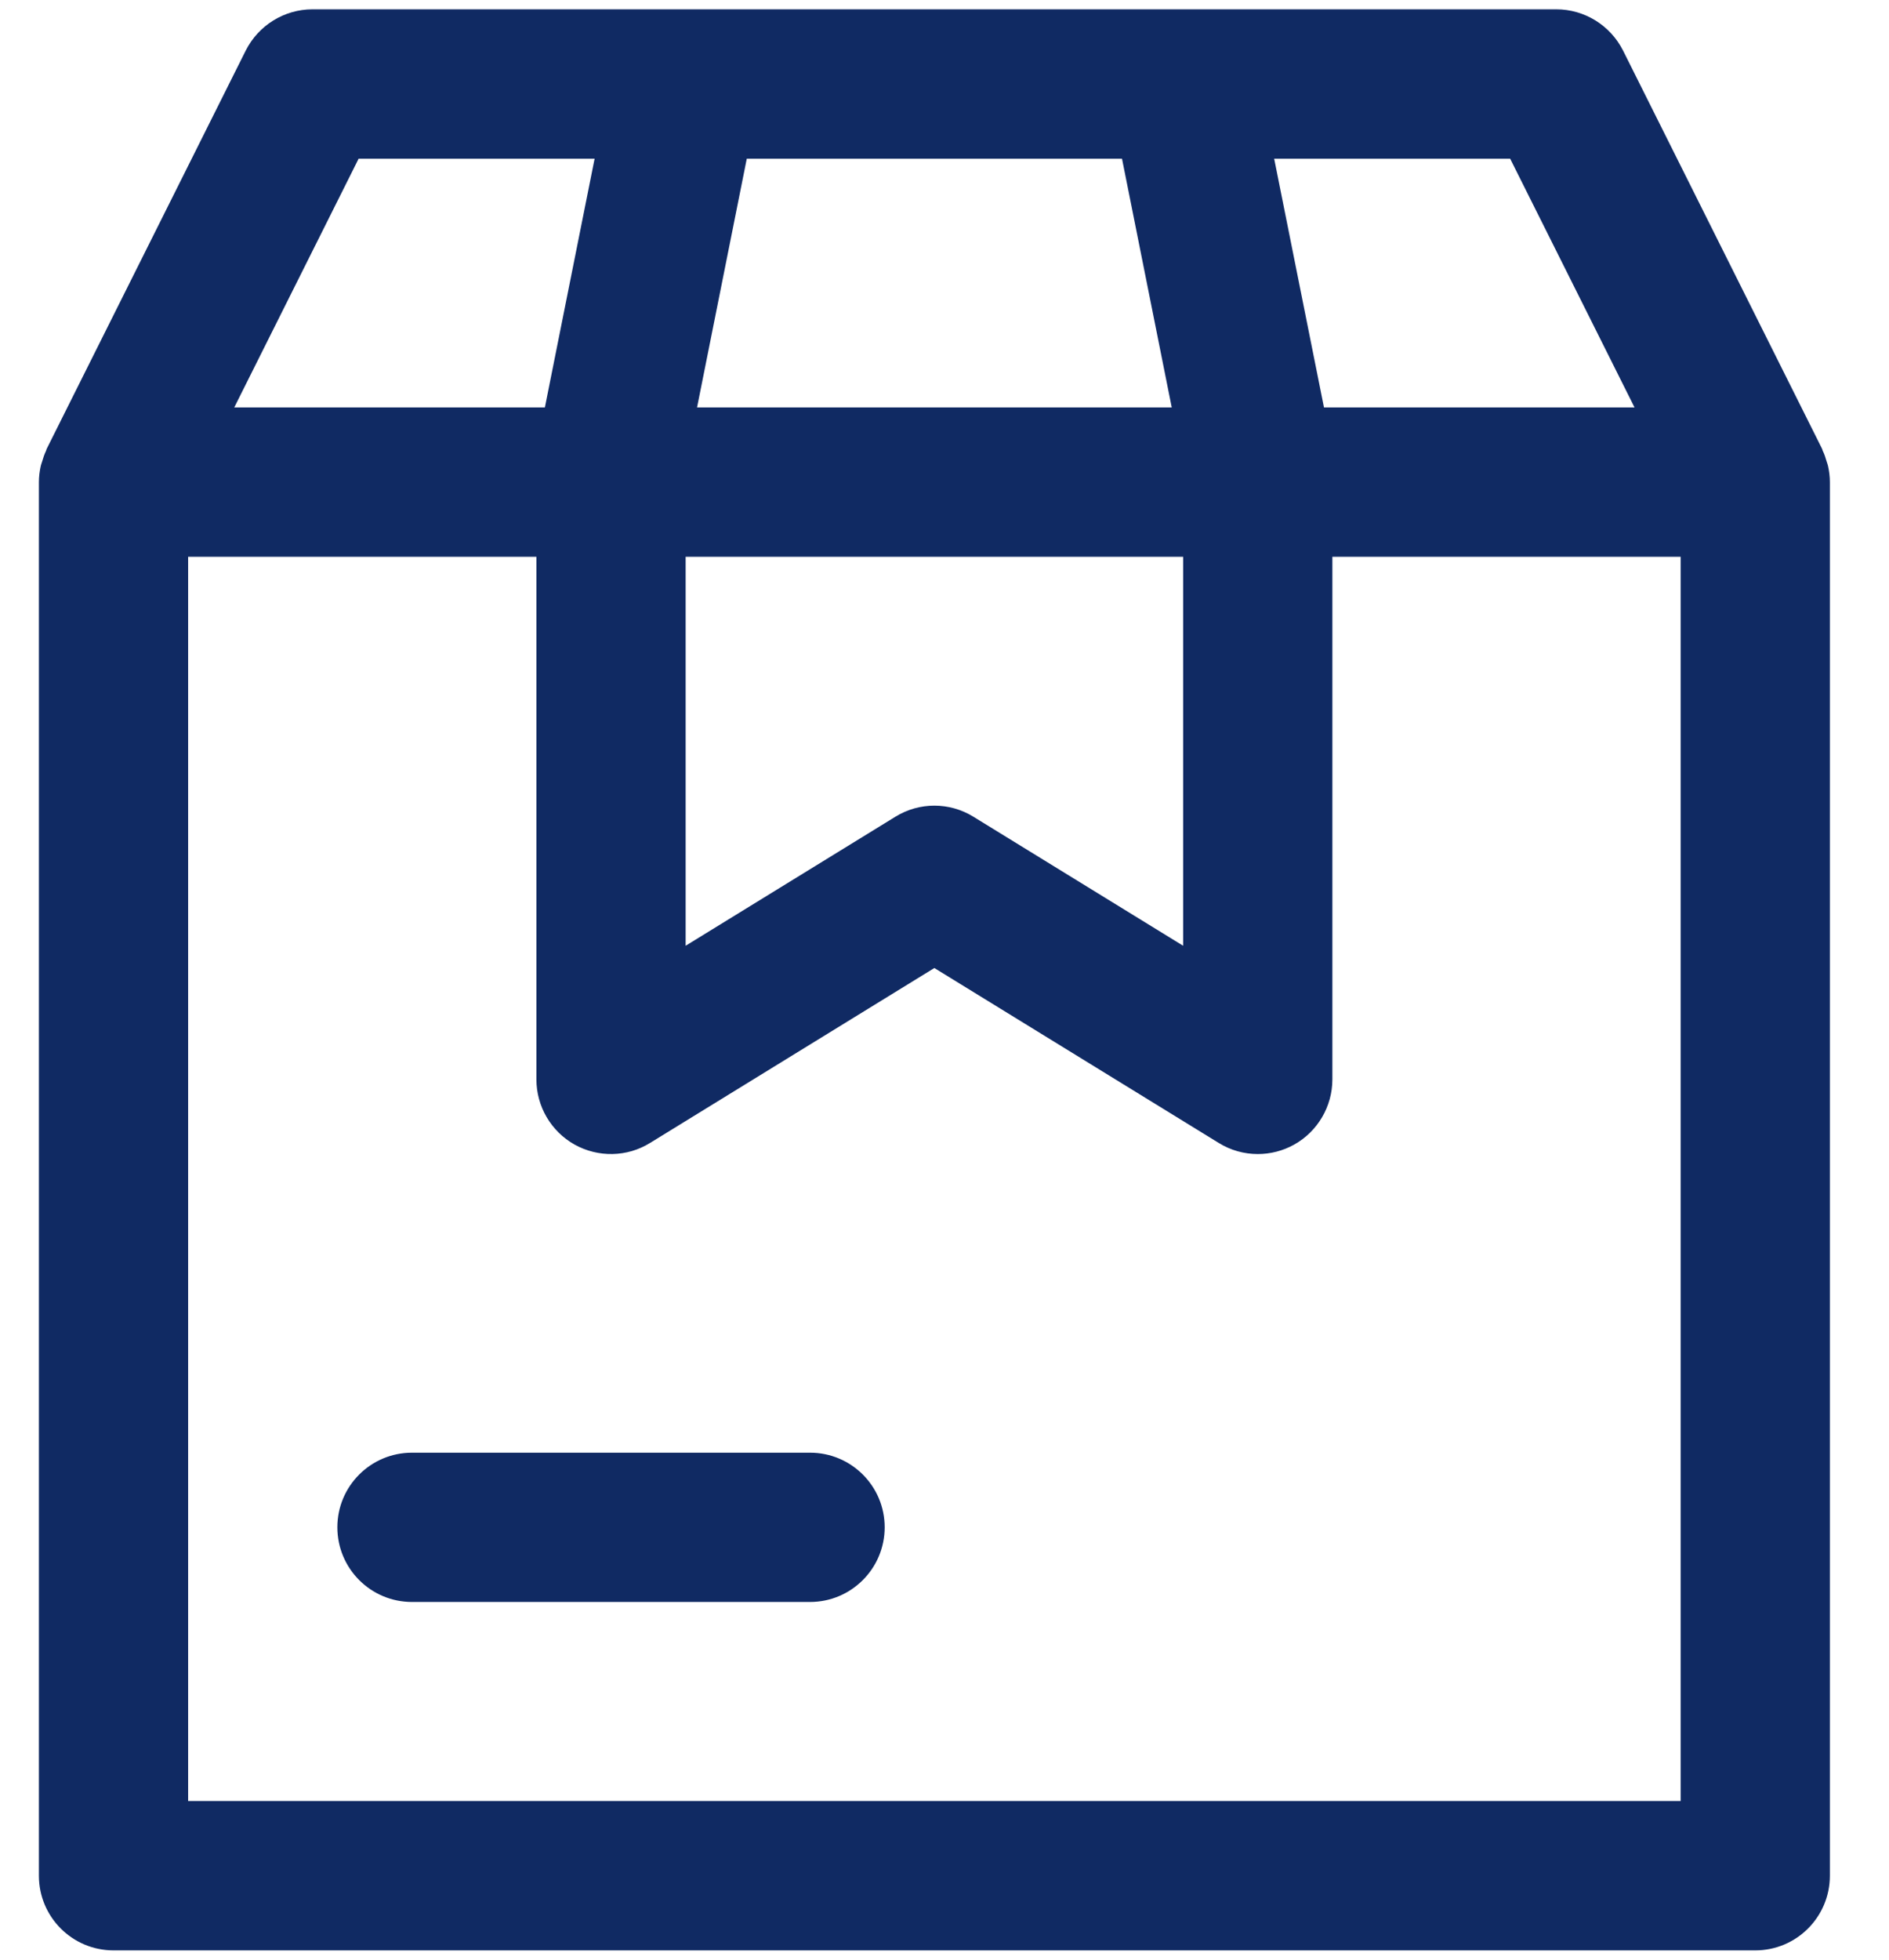 <svg width="27" height="28" viewBox="0 0 27 28" fill="none" xmlns="http://www.w3.org/2000/svg">
<path fill-rule="evenodd" clip-rule="evenodd" d="M12.645 21.822C12.645 22.411 12.167 22.889 11.578 22.889H5.889C5.299 22.889 4.822 22.411 4.822 21.822C4.822 21.233 5.299 20.756 5.889 20.756H11.578C12.167 20.756 12.645 21.233 12.645 21.822ZM24.022 25.733H2.689V7.955H7.667V15.422C7.667 15.808 7.876 16.165 8.213 16.354C8.551 16.541 8.963 16.534 9.292 16.33L13.355 13.831L17.419 16.33C17.59 16.436 17.784 16.489 17.978 16.489C18.157 16.489 18.336 16.444 18.498 16.354C18.835 16.165 19.044 15.808 19.044 15.422V7.955H24.022V25.733ZM5.126 2.267H8.499L7.788 5.822H3.348L5.126 2.267ZM9.8 7.955H16.911V13.513L13.914 11.67C13.743 11.564 13.549 11.511 13.355 11.511C13.162 11.511 12.968 11.564 12.797 11.67L9.8 13.513V7.955ZM10.674 2.267H16.037L16.748 5.822H9.963L10.674 2.267ZM21.585 2.267L23.363 5.822H18.924L18.212 2.267H21.585ZM26.128 6.656C26.124 6.636 26.115 6.616 26.109 6.595C26.094 6.542 26.077 6.489 26.052 6.439C26.049 6.43 26.047 6.42 26.043 6.412L23.199 0.723C23.017 0.362 22.648 0.133 22.244 0.133H16.911H9.8H4.467C4.063 0.133 3.694 0.362 3.512 0.723L0.668 6.412C0.664 6.42 0.662 6.43 0.659 6.439C0.635 6.489 0.617 6.542 0.602 6.595C0.596 6.616 0.587 6.636 0.583 6.656C0.566 6.732 0.556 6.809 0.556 6.889V26.8C0.556 27.389 1.033 27.867 1.622 27.867H25.089C25.678 27.867 26.155 27.389 26.155 26.8V6.889C26.155 6.809 26.145 6.732 26.128 6.656Z" fill="#102A63"/>
</svg>
